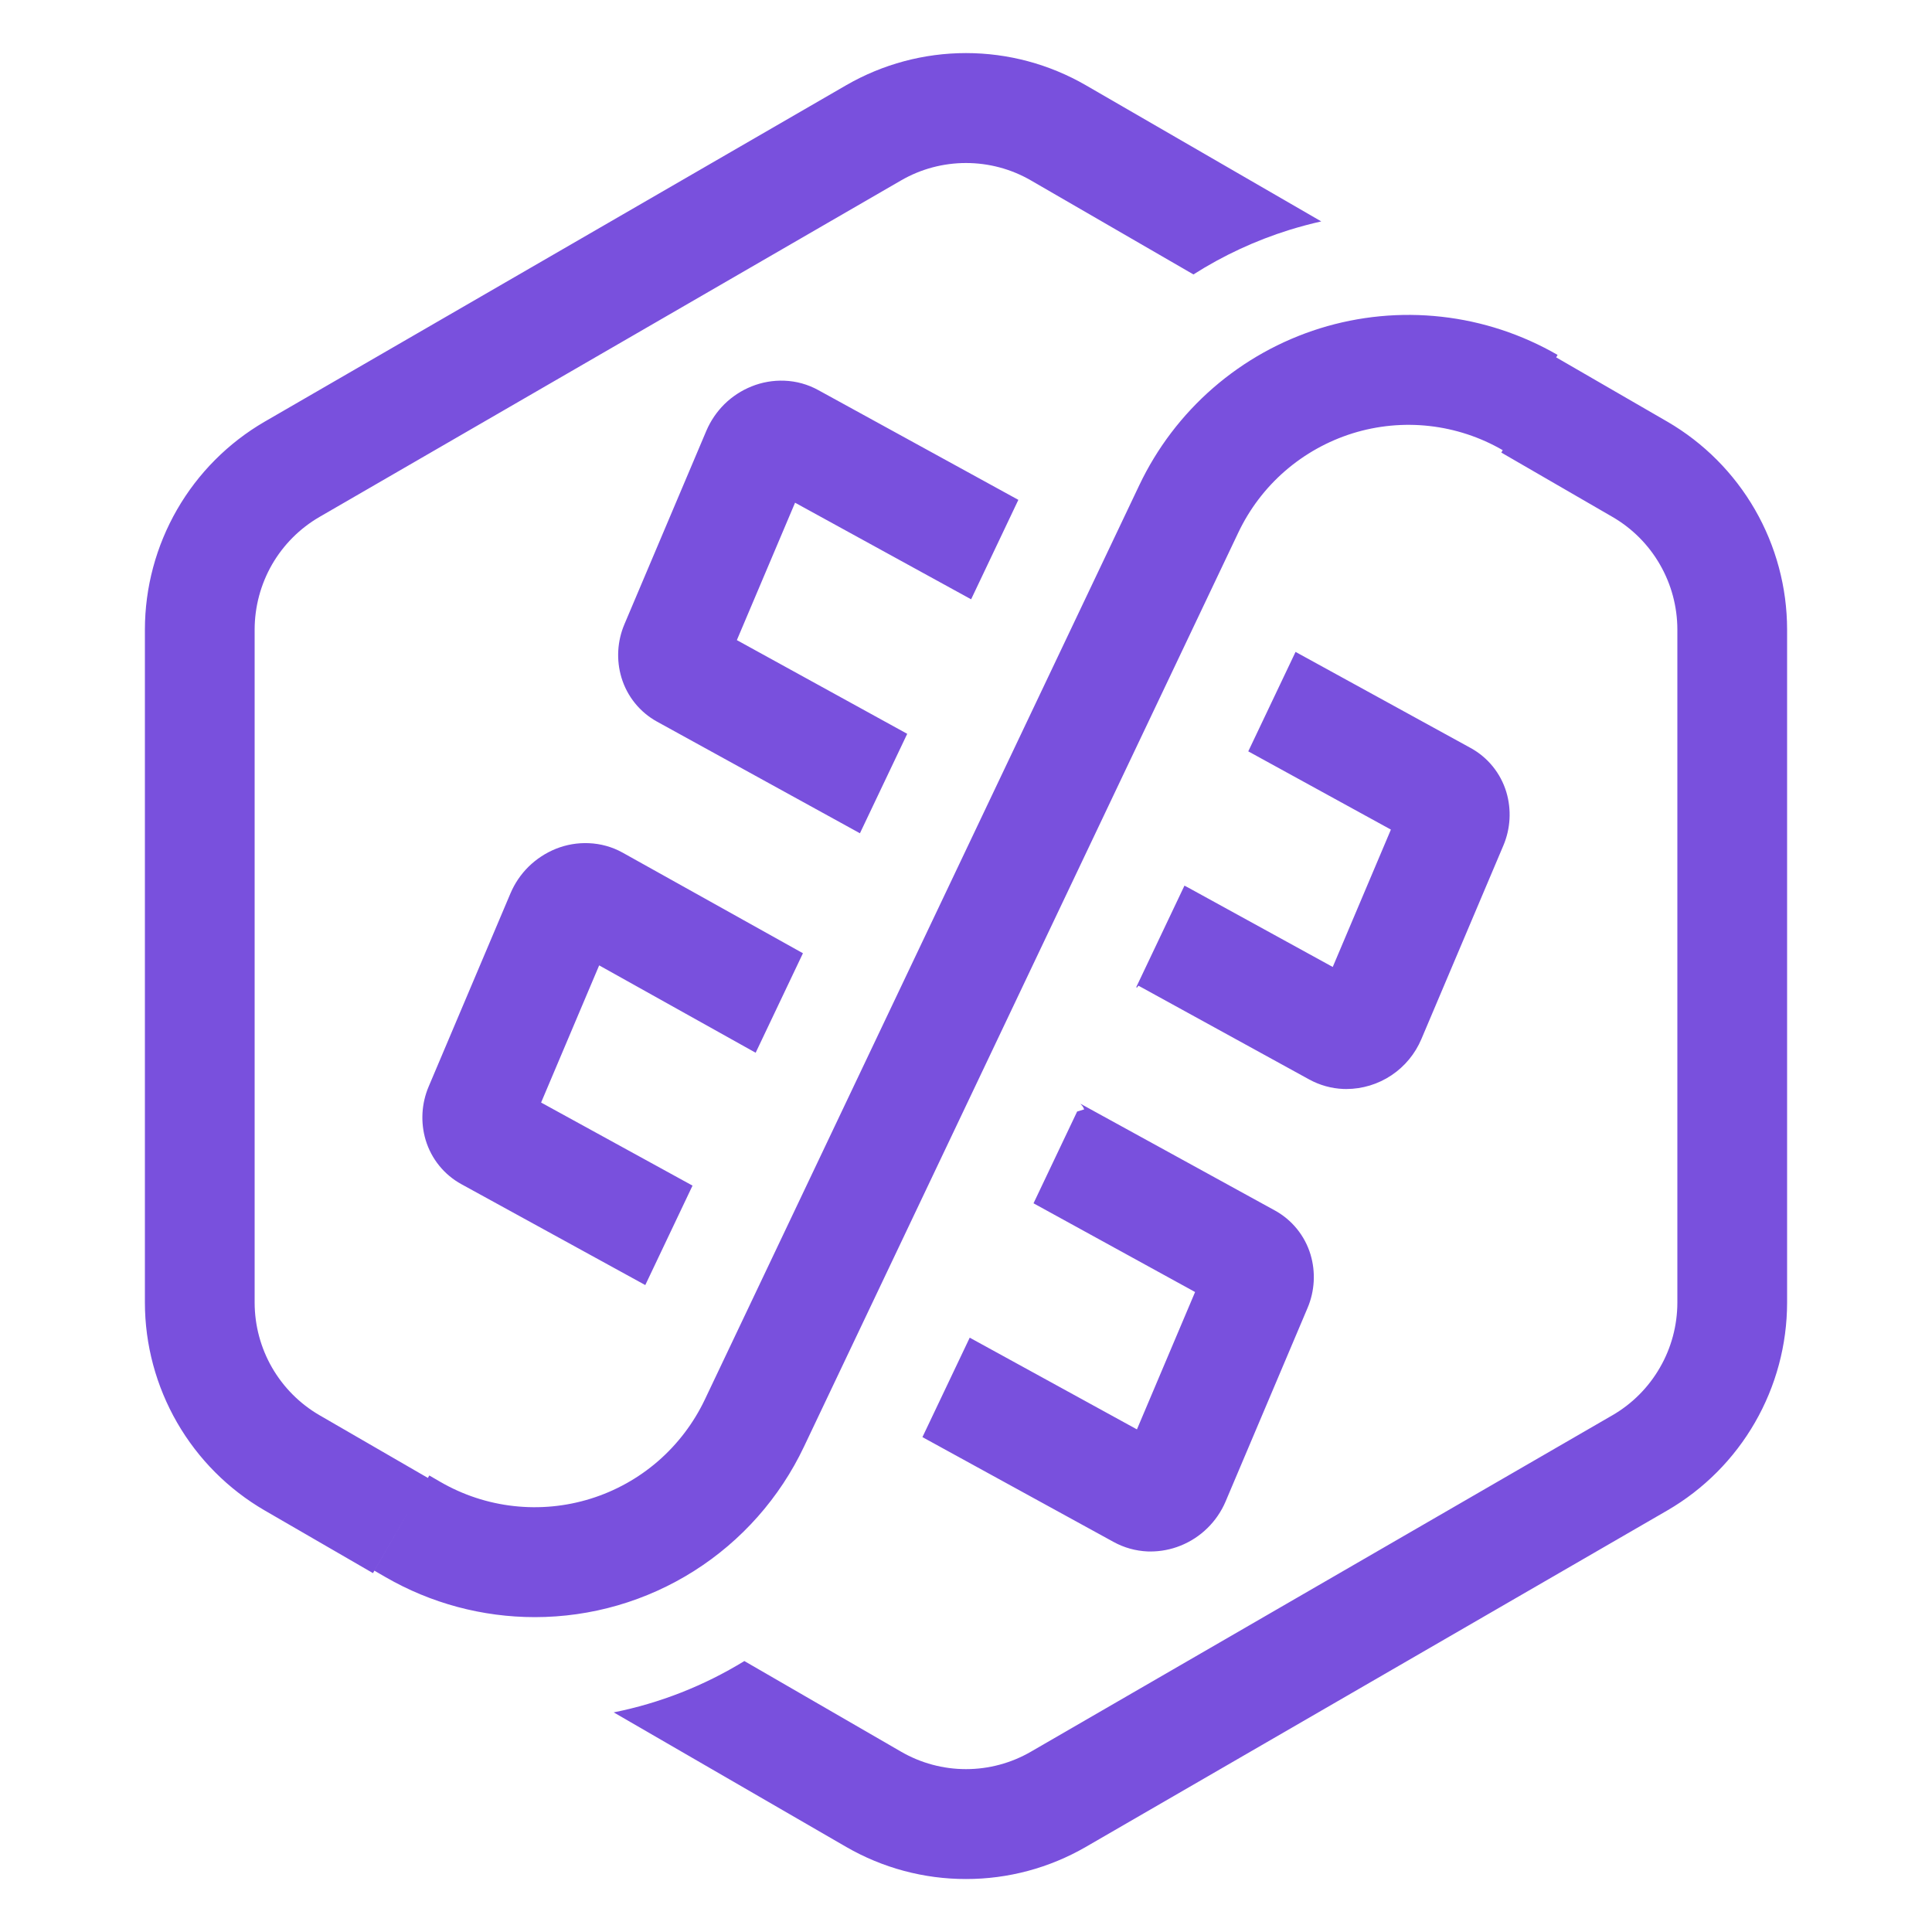 <?xml version="1.0" encoding="UTF-8" standalone="no"?><!-- Generator: Gravit.io --><svg xmlns="http://www.w3.org/2000/svg" xmlns:xlink="http://www.w3.org/1999/xlink" style="isolation:isolate" viewBox="0 0 40 40" width="40pt" height="40pt"><defs><clipPath id="_clipPath_zsQ7kI1HFwixf49qL5ojsAQEYauECVEF"><rect width="40" height="40"/></clipPath></defs><g clip-path="url(#_clipPath_zsQ7kI1HFwixf49qL5ojsAQEYauECVEF)"><clipPath id="_clipPath_P0DlLj2BQUKS8dsOV78CQxdoI7BKverE"><rect x="3" y="1.098" width="34" height="37.804" transform="matrix(1,0,0,1,0,0)" fill="rgb(255,255,255)"/></clipPath><g clip-path="url(#_clipPath_P0DlLj2BQUKS8dsOV78CQxdoI7BKverE)"><g><path d=" M 17.522 38.24 C 18.276 38.675 19.13 38.904 20 38.903 C 20.87 38.904 21.724 38.675 22.478 38.24 L 34.522 31.271 C 35.274 30.834 35.899 30.207 36.334 29.452 C 36.769 28.697 36.999 27.842 37 26.97 L 37 13.033 C 36.999 12.161 36.769 11.305 36.334 10.55 C 35.899 9.796 35.274 9.168 34.522 8.731 L 32.219 7.399 L 32.248 7.348 C 31.51 6.922 30.692 6.652 29.846 6.558 C 28.999 6.463 28.142 6.545 27.328 6.798 C 26.515 7.052 25.763 7.471 25.119 8.03 C 24.475 8.589 23.953 9.276 23.587 10.047 L 14.593 28.976 C 14.361 29.463 14.032 29.897 13.625 30.251 C 13.218 30.604 12.742 30.869 12.228 31.029 C 11.714 31.189 11.172 31.241 10.637 31.181 C 10.102 31.122 9.585 30.951 9.119 30.682 L 8.888 30.548 L 8.859 30.599 L 6.614 29.3 C 6.206 29.063 5.868 28.723 5.632 28.314 C 5.397 27.906 5.273 27.442 5.272 26.97 L 5.272 13.033 C 5.273 12.561 5.397 12.097 5.632 11.688 C 5.868 11.279 6.206 10.94 6.614 10.703 L 18.658 3.734 C 19.066 3.498 19.529 3.375 20 3.375 C 20.471 3.375 20.934 3.498 21.342 3.734 L 24.709 5.682 C 25.326 5.289 25.994 4.979 26.696 4.76 C 26.914 4.693 27.133 4.634 27.355 4.584 L 22.478 1.763 C 21.724 1.328 20.87 1.099 20 1.099 C 19.13 1.099 18.276 1.328 17.522 1.763 L 5.478 8.731 C 4.726 9.168 4.101 9.795 3.666 10.55 C 3.231 11.305 3.001 12.161 3 13.033 L 3 26.97 C 3.001 27.842 3.231 28.697 3.666 29.452 C 4.101 30.207 4.726 30.834 5.478 31.271 L 7.722 32.57 L 8.486 31.245 L 7.751 32.519 L 7.983 32.653 C 8.923 33.196 9.989 33.481 11.074 33.481 C 12.24 33.481 13.382 33.15 14.368 32.526 C 15.354 31.902 16.143 31.01 16.644 29.955 L 25.638 11.026 C 25.87 10.538 26.199 10.104 26.606 9.751 C 27.013 9.398 27.489 9.133 28.003 8.972 C 28.517 8.812 29.059 8.76 29.594 8.82 C 30.129 8.88 30.646 9.05 31.112 9.32 L 31.083 9.37 L 33.386 10.703 C 33.794 10.94 34.132 11.279 34.367 11.688 C 34.603 12.097 34.727 12.561 34.728 13.033 L 34.728 26.97 C 34.727 27.442 34.603 27.906 34.367 28.314 C 34.132 28.723 33.794 29.063 33.386 29.3 L 21.342 36.268 C 20.934 36.504 20.471 36.628 20 36.628 C 19.529 36.628 19.066 36.504 18.658 36.268 L 15.411 34.39 C 14.575 34.903 13.659 35.262 12.706 35.453 L 17.522 38.24 Z  M 16.944 8.078 L 21.084 10.349 L 20.106 12.408 L 16.461 10.408 L 15.256 13.253 L 18.783 15.193 L 17.804 17.252 L 13.607 14.943 C 13.249 14.747 12.983 14.418 12.866 14.027 C 12.757 13.663 12.78 13.272 12.929 12.922 L 14.625 8.917 C 14.713 8.711 14.84 8.525 14.999 8.367 C 15.16 8.209 15.351 8.084 15.561 8 C 15.776 7.913 16.008 7.873 16.24 7.882 C 16.487 7.891 16.728 7.958 16.944 8.078 Z  M 25.844 15.556 L 26.823 13.497 L 30.446 15.485 C 30.803 15.68 31.069 16.008 31.187 16.398 C 31.296 16.764 31.274 17.156 31.125 17.507 L 29.429 21.511 C 29.3 21.817 29.084 22.079 28.808 22.263 C 28.532 22.447 28.208 22.546 27.876 22.547 C 27.855 22.547 27.835 22.547 27.814 22.546 C 27.567 22.536 27.326 22.469 27.109 22.351 L 23.573 20.409 L 23.572 20.41 L 23.57 20.411 L 23.57 20.411 C 23.569 20.412 23.567 20.414 23.565 20.415 C 23.565 20.416 23.564 20.416 23.564 20.417 C 23.555 20.425 23.547 20.436 23.542 20.447 L 23.524 20.439 L 24.523 18.336 C 24.548 18.349 24.573 18.361 24.597 18.375 L 27.593 20.02 L 28.797 17.176 L 25.844 15.556 Z  M 22.376 22.855 L 22.374 22.86 C 22.407 22.889 22.432 22.926 22.446 22.969 L 22.301 23.013 L 21.398 24.913 L 24.743 26.75 L 23.539 29.594 L 20.077 27.695 L 19.098 29.754 L 23.053 31.923 C 23.27 32.043 23.512 32.11 23.76 32.121 C 23.781 32.121 23.801 32.122 23.822 32.122 C 24.034 32.121 24.243 32.081 24.44 32.002 C 24.648 31.919 24.838 31.795 24.999 31.637 C 25.159 31.48 25.287 31.293 25.375 31.086 L 27.071 27.081 C 27.22 26.73 27.242 26.338 27.133 25.973 C 27.015 25.583 26.749 25.255 26.392 25.06 L 22.376 22.855 Z  M 12.889 17.652 L 16.624 19.736 L 15.645 21.796 L 12.405 19.987 L 11.203 22.827 L 14.338 24.547 L 13.36 26.606 L 9.554 24.518 C 9.197 24.323 8.931 23.995 8.813 23.604 C 8.704 23.239 8.726 22.847 8.875 22.496 L 10.57 18.493 C 10.658 18.287 10.784 18.101 10.943 17.944 C 11.104 17.786 11.296 17.66 11.505 17.575 C 11.723 17.487 11.956 17.447 12.19 17.457 C 12.435 17.467 12.675 17.533 12.889 17.652 Z " fill-rule="evenodd" fill="rgb(121,80,221)"/></g></g></g></svg>